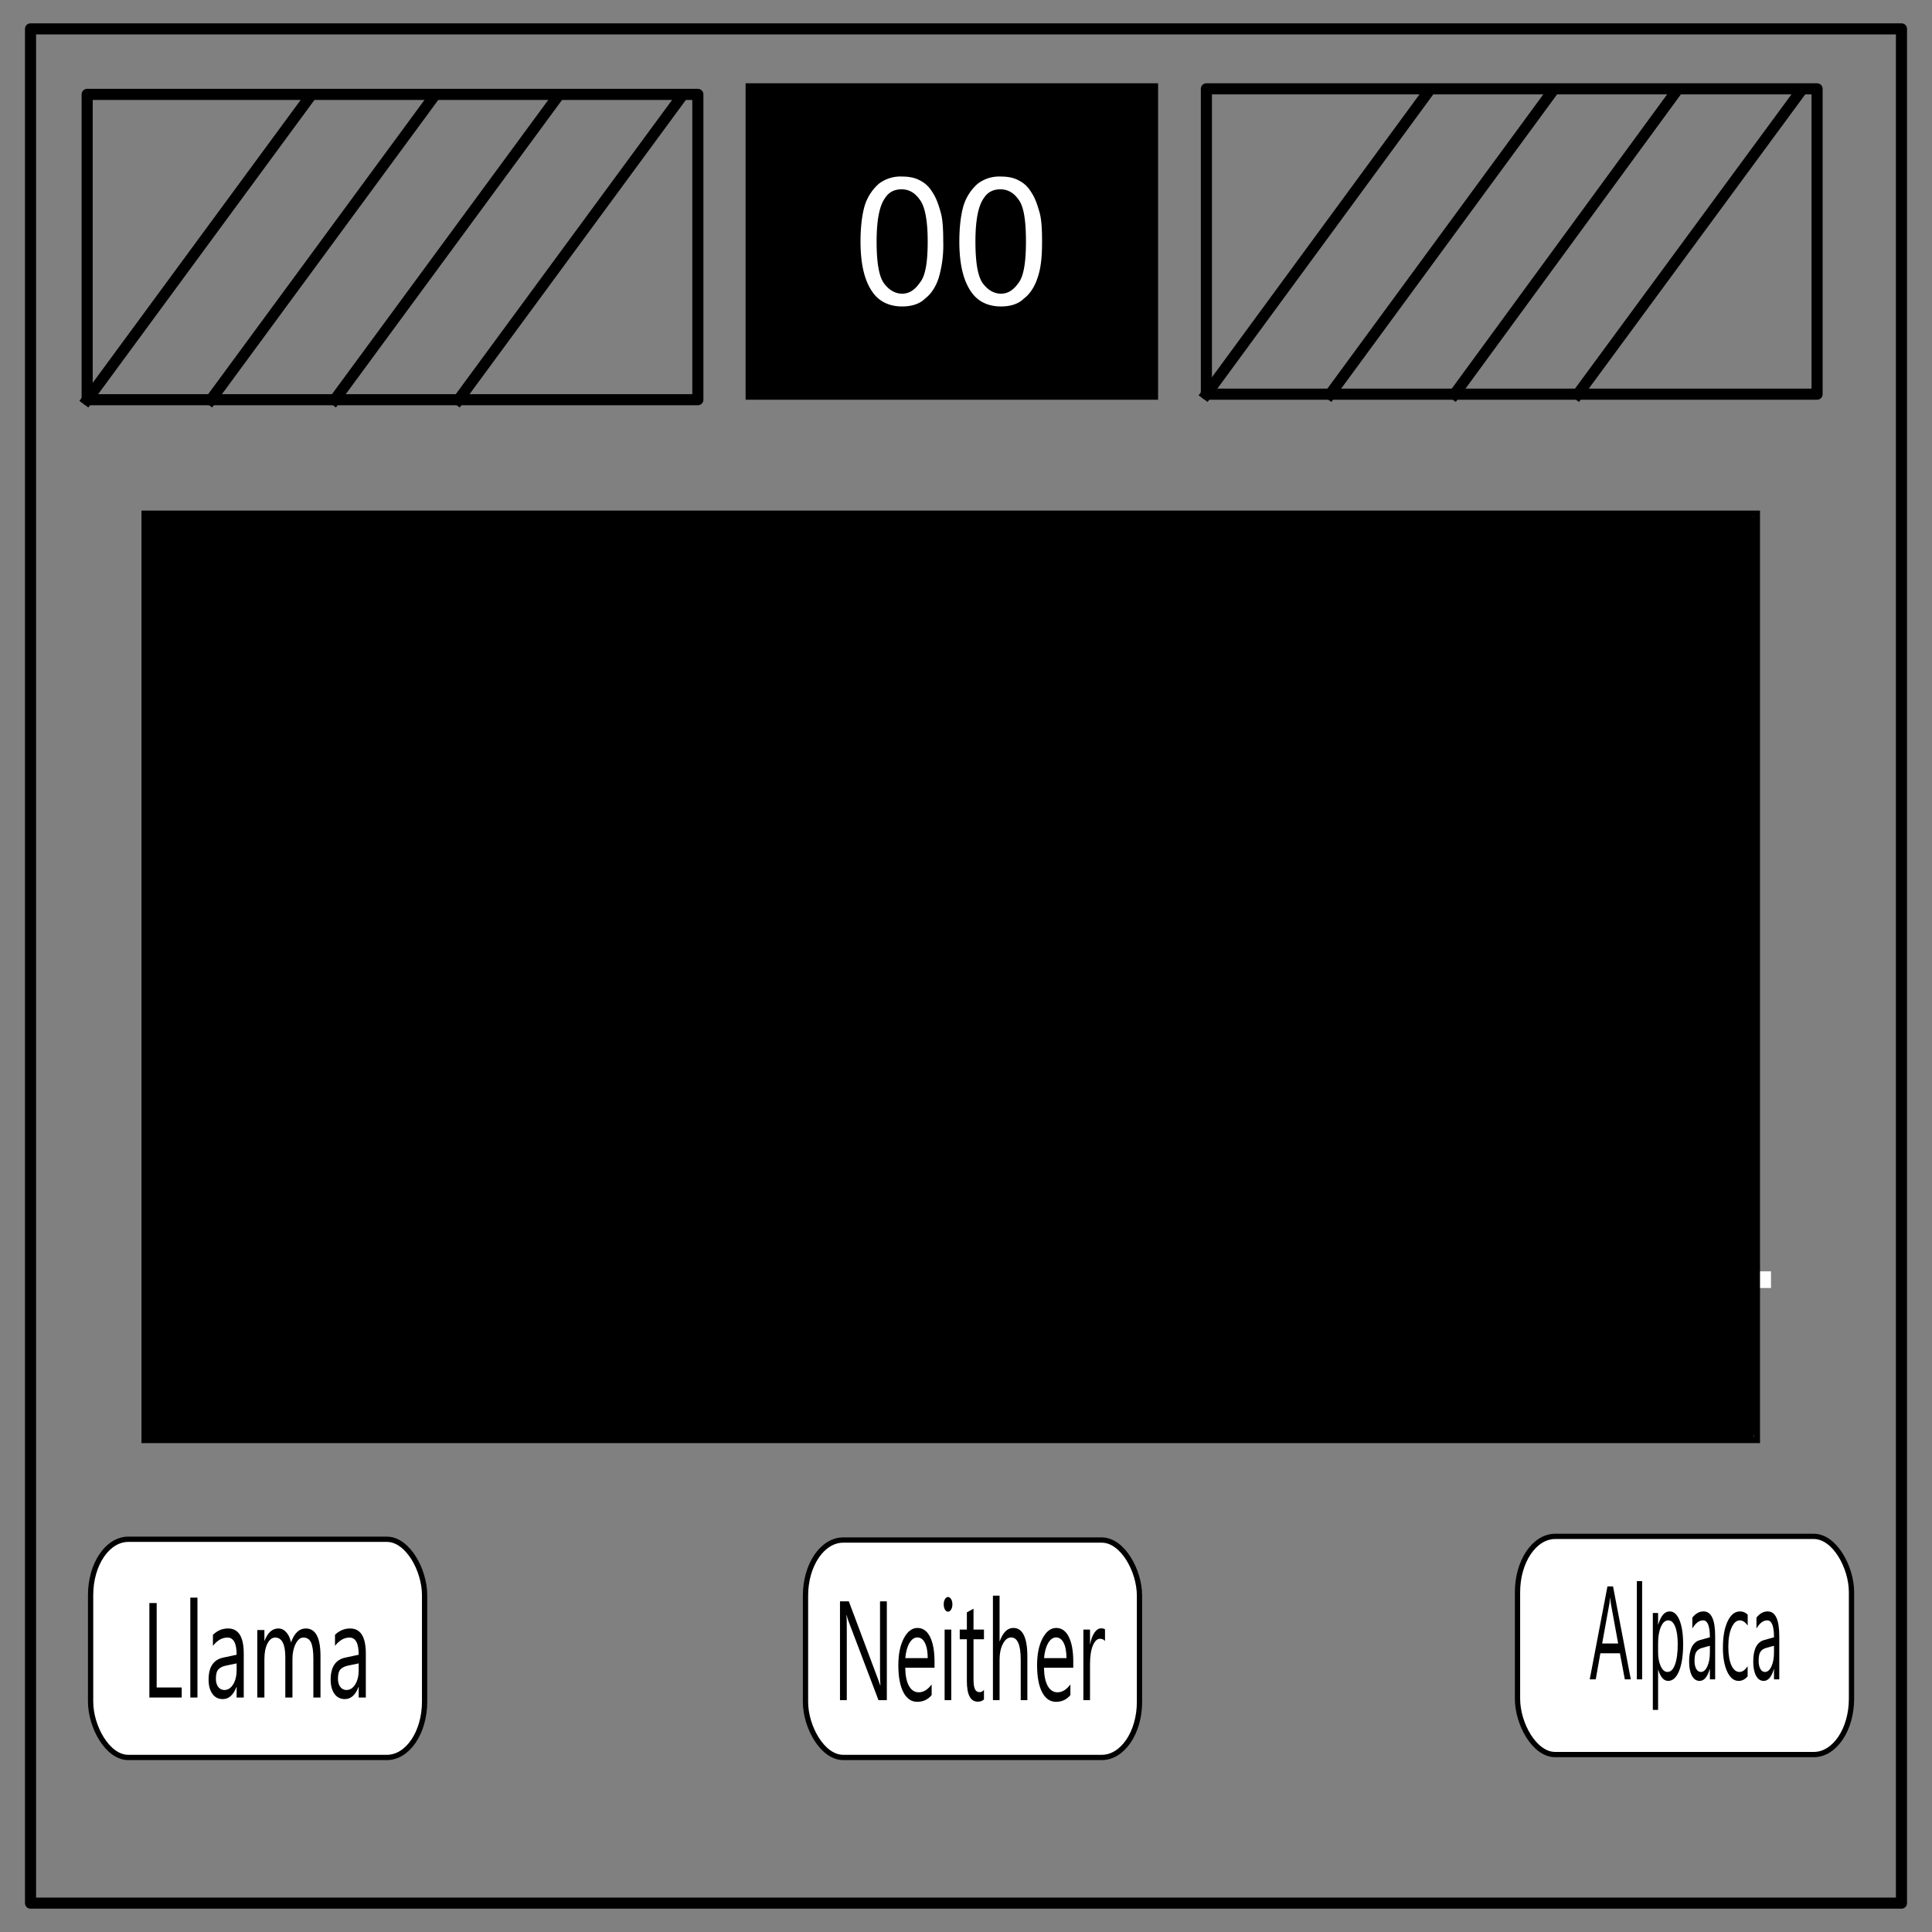 <svg xmlns="http://www.w3.org/2000/svg" fill="none" stroke-linecap="square" stroke-miterlimit="10" viewBox="0 0 348 348"><rect x="0" y="0" width="348" height="348" fill="#808080" stroke="none"/><path stroke="#000" stroke-linecap="butt" stroke-linejoin="round" stroke-width="2" d="M5.5 5.2h337v337.6H5.5z"/><path fill="#000" d="M134.3 15h74.3v57h-74.3z"/><path fill="#fff" d="M155 43.5c0-2.7.3-5 .8-6.6a8.7 8.7 0 012.5-3.8 6.4 6.4 0 014.2-1.3c1.2 0 2.3.2 3.2.7 1 .5 1.7 1.2 2.3 2.2.6.9 1 2 1.4 3.4.4 1.3.5 3.1.5 5.4a21 21 0 01-.8 6.5c-.5 1.6-1.4 3-2.5 3.8-1 1-2.5 1.4-4.1 1.4-2.2 0-4-.8-5.2-2.4-1.5-2-2.3-5-2.3-9.3zm2.9 0c0 3.7.4 6.2 1.3 7.5.9 1.2 2 1.9 3.3 1.9 1.3 0 2.3-.7 3.2-2 1-1.2 1.4-3.7 1.4-7.4 0-3.8-.5-6.3-1.4-7.5-.9-1.3-2-1.9-3.3-1.9-1.3 0-2.3.5-3 1.6-1 1.4-1.5 4-1.5 7.8zm14.9 0c0-2.7.3-5 .8-6.6a8.7 8.7 0 012.5-3.8 6.4 6.4 0 014.2-1.3c1.2 0 2.3.2 3.2.7 1 .5 1.7 1.2 2.3 2.2.6.9 1 2 1.4 3.4.4 1.3.5 3.1.5 5.4 0 2.7-.2 4.8-.8 6.5-.5 1.6-1.4 3-2.5 3.8-1 1-2.5 1.4-4.1 1.4-2.2 0-4-.8-5.2-2.4-1.5-2-2.3-5-2.3-9.3zm2.9 0c0 3.7.4 6.2 1.3 7.5.9 1.2 2 1.9 3.3 1.9 1.3 0 2.3-.7 3.2-2 .9-1.2 1.3-3.7 1.3-7.4 0-3.8-.4-6.3-1.3-7.5-.9-1.3-2-1.9-3.3-1.9-1.3 0-2.3.5-3 1.6-1 1.4-1.5 4-1.5 7.8z"/><path stroke="#000" stroke-linecap="butt" stroke-linejoin="round" stroke-width="2" d="M15.7 17h110v55h-110z"/><path d="M15.7 72l39.7-54"/><path stroke="#000" stroke-linecap="butt" stroke-linejoin="round" stroke-width="2" d="M15.7 72l39.7-54"/><path d="M38 72l39.7-54"/><path stroke="#000" stroke-linecap="butt" stroke-linejoin="round" stroke-width="2" d="M38 72l39.7-54"/><path d="M60.3 72L100 18"/><path stroke="#000" stroke-linecap="butt" stroke-linejoin="round" stroke-width="2" d="M60.3 72L100 18"/><path d="M82.6 72l39.7-54"/><path stroke="#000" stroke-linecap="butt" stroke-linejoin="round" stroke-width="2" d="M82.6 72l39.7-54m95-2h110v55h-110z"/><path d="M217.3 71L257 16.9"/><path stroke="#000" stroke-linecap="butt" stroke-linejoin="round" stroke-width="2" d="M217.3 71L257 16.9"/><path d="M239.6 71l39.7-54.1"/><path stroke="#000" stroke-linecap="butt" stroke-linejoin="round" stroke-width="2" d="M239.6 71l39.7-54.1"/><path d="M262 71l39.6-54.1"/><path stroke="#000" stroke-linecap="butt" stroke-linejoin="round" stroke-width="2" d="M262 71l39.6-54.1"/><path d="M284.2 71L324 16.9"/><path stroke="#000" stroke-linecap="butt" stroke-linejoin="round" stroke-width="2" d="M284.2 71L324 16.9"/><path stroke="#fff" stroke-width="3" d="M242.5 230.5h30m15 0h30"/><path fill="#fff" stroke="#000" stroke-miterlimit="4" stroke-width="1.12" d="M26.04 92.53h290.42v166.85H26.04z"/><rect width="60.16" height="39.16" x="145.09" y="277.4" fill="#fff" stroke="#000" stroke-miterlimit="4" stroke-width=".95" rx="6.79" ry="10.01"/><rect width="60.16" height="39.3" x="273.34" y="276.74" fill="#fff" stroke="#000" stroke-miterlimit="4" stroke-width=".95" rx="6.79" ry="10.05"/><rect width="60.16" height="39.3" x="16.32" y="277.26" fill="#fff" stroke="#000" stroke-miterlimit="4" stroke-width=".95" rx="6.79" ry="10.05"/><path stroke-miterlimit="4" d="M26.3 93.39v165.26c3.6.96 7.97.12 11.86.4h277.36c.96-3.61.11-7.97.4-11.87V93.38c-3.62-.95-7.98-.1-11.87-.4H26.69l-.36.38z" fill="#000" stroke="#000" stroke-width=".6"/><path d="M65.894 305.763H64.61v-1.899h-.031q-.838 2.184-2.467 2.184-1.198 0-1.88-.961-.673-.962-.673-2.552 0-3.406 2.647-3.964l2.404-.51q0-3.097-1.652-3.097-1.449 0-2.616 1.495v-1.994q1.183-1.139 2.725-1.139 2.827 0 2.827 4.533zm-1.284-6.147l-1.934.403q-.893.19-1.347.677-.454.474-.454 1.697 0 .89.415 1.46.423.557 1.12.557.955 0 1.574-1.009.626-1.02.626-2.575zm-6.883 6.147h-1.284v-6.978q0-2.017-.415-2.92-.408-.901-1.379-.901-.822 0-1.401 1.14-.572 1.138-.572 2.728v6.93h-1.284v-7.214q0-3.584-1.825-3.584-.845 0-1.393 1.08-.549 1.068-.549 2.788v6.93h-1.284v-12.151h1.284v1.922h.032q.853-2.207 2.49-2.207.822 0 1.433.7.61.689.838 1.816.892-2.516 2.662-2.516 2.647 0 2.647 4.949zm-13.821 0h-1.284v-1.899h-.032q-.837 2.184-2.466 2.184-1.198 0-1.88-.961-.673-.962-.673-2.552 0-3.406 2.647-3.964l2.404-.51q0-3.097-1.652-3.097-1.45 0-2.616 1.495v-1.994q1.183-1.139 2.725-1.139 2.827 0 2.827 4.533zm-1.284-6.147l-1.934.403q-.893.19-1.347.677-.454.474-.454 1.697 0 .89.415 1.46.422.557 1.12.557.955 0 1.573-1.009.627-1.02.627-2.575zm-7.056 6.147h-1.284v-17.99h1.284zm-2.834 0h-5.826v-17.018h1.315v15.214h4.51z" aria-label="Llama" style="stroke-width:0.37" font-weight="400" font-size="19.742" font-family="Segoe UI" letter-spacing="0" word-spacing="0" fill="#000" stroke-width=".37"/><path d="M199.038 295.59q-.314-.41-.905-.41-.767 0-1.285 1.229-.51 1.229-.51 3.351v6.48h-1.198v-12.71h1.197v2.618h.03q.255-1.34.78-2.085.526-.757 1.176-.757.467 0 .715.174zm-5.715 4.803h-5.277q.029 2.123.671 3.277.642 1.155 1.766 1.155 1.263 0 2.322-1.415v1.911q-.986 1.217-2.606 1.217-1.584 0-2.49-1.726-.904-1.738-.904-4.878 0-2.966.985-4.828.993-1.875 2.46-1.875t2.27 1.614q.803 1.614.803 4.48zm-1.226-1.725q-.008-1.762-.504-2.743-.49-.98-1.365-.98-.847 0-1.438 1.03t-.73 2.693zm-7.044 7.572h-1.197v-7.324q0-3.972-1.737-3.972-.876 0-1.475 1.155-.598 1.142-.598 2.941v7.2h-1.197v-18.818h1.197v8.217h.029q.861-2.408 2.452-2.408 2.526 0 2.526 5.176zm-7.817-.125q-.424.398-1.117.398-1.964 0-1.964-3.724v-7.522h-1.284v-1.738h1.284v-3.103l1.197-.658v3.761h1.884v1.738h-1.884v7.162q0 1.278.256 1.825.255.546.847.546.452 0 .78-.422zm-6.475-15.813q-.32 0-.547-.372-.226-.373-.226-.944 0-.57.226-.943.226-.385.547-.385.329 0 .555.385.234.372.234.943 0 .547-.234.931-.226.385-.555.385zm.584 15.938h-1.197v-12.71h1.197zm-3.014-5.847h-5.277q.029 2.123.671 3.277.642 1.155 1.766 1.155 1.263 0 2.322-1.415v1.911q-.986 1.216-2.606 1.216-1.584 0-2.49-1.725-.904-1.738-.904-4.878 0-2.966.985-4.828.993-1.875 2.46-1.875t2.27 1.614q.803 1.614.803 4.48zm-1.226-1.725q-.008-1.763-.504-2.743-.49-.98-1.365-.98-.847 0-1.438 1.03t-.73 2.693zm-7.365 7.572h-1.504l-5.387-14.188q-.204-.533-.335-1.117h-.044q.058.571.058 2.445v12.86h-1.226v-17.8h1.591l5.24 13.964q.33.869.424 1.192h.03q-.073-.77-.073-2.62V288.44h1.226z" aria-label="Neither" style="stroke-width:0.366" font-weight="400" font-size="19.494" font-family="Segoe UI" letter-spacing="0" word-spacing="0" fill="#000" stroke-width=".366"/><path d="M320.49 302.49h-.95v-1.868h-.023q-.62 2.149-1.827 2.149-.887 0-1.391-.946-.499-.946-.499-2.51 0-3.351 1.96-3.9l1.78-.502q0-3.047-1.224-3.047-1.072 0-1.936 1.47v-1.96q.876-1.122 2.018-1.122 2.093 0 2.093 4.46zm-.95-6.047l-1.432.397q-.661.186-.997.665-.337.467-.337 1.67 0 .875.308 1.436.313.549.829.549.707 0 1.165-.993.464-1.004.464-2.534zm-4.748 5.499q-.684.829-1.624.829-1.27 0-2.052-1.658-.777-1.67-.777-4.32 0-2.954.84-4.74.841-1.799 2.244-1.799.783 0 1.38.584v1.962q-.66-.934-1.414-.934-.91 0-1.496 1.319-.58 1.308-.58 3.444 0 2.102.545 3.316.55 1.215 1.473 1.215.777 0 1.46-1.04zm-5.85.549h-.95v-1.869h-.024q-.62 2.149-1.826 2.149-.887 0-1.391-.946-.5-.946-.5-2.51 0-3.351 1.96-3.9l1.78-.502q0-3.047-1.223-3.047-1.073 0-1.936 1.47v-1.96q.875-1.122 2.017-1.122 2.093 0 2.093 4.46zm-.95-6.048l-1.433.397q-.66.186-.997.665-.336.467-.336 1.67 0 .875.307 1.436.313.549.83.549.706 0 1.164-.993.464-1.004.464-2.534zm-9.306 4.32h-.023v7.227h-.95v-17.455h.95v2.101h.023q.702-2.382 2.053-2.382 1.148 0 1.791 1.612.644 1.6.644 4.296 0 3.001-.725 4.81-.725 1.799-1.983 1.799-1.153 0-1.78-2.008zm-.023-4.823v1.67q0 1.483.476 2.522.48 1.028 1.217 1.028.864 0 1.35-1.332.494-1.33.494-3.7 0-1.997-.458-3.13-.458-1.132-1.241-1.132-.829 0-1.333 1.167-.505 1.156-.505 2.907zm-2.875 6.55h-.951v-17.7h.95zm-2.041 0h-1.078l-.882-4.693h-3.524l-.83 4.694h-1.084l3.19-16.743h1.008zm-2.278-6.456l-1.305-7.134q-.064-.35-.127-1.12h-.024q-.058.711-.133 1.12l-1.293 7.134z" aria-label="Alpaca" style="stroke-width:0.316" font-weight="400" font-size="16.85" font-family="Segoe UI" letter-spacing="0" word-spacing="0" fill="#000" stroke-width=".316"/></svg>